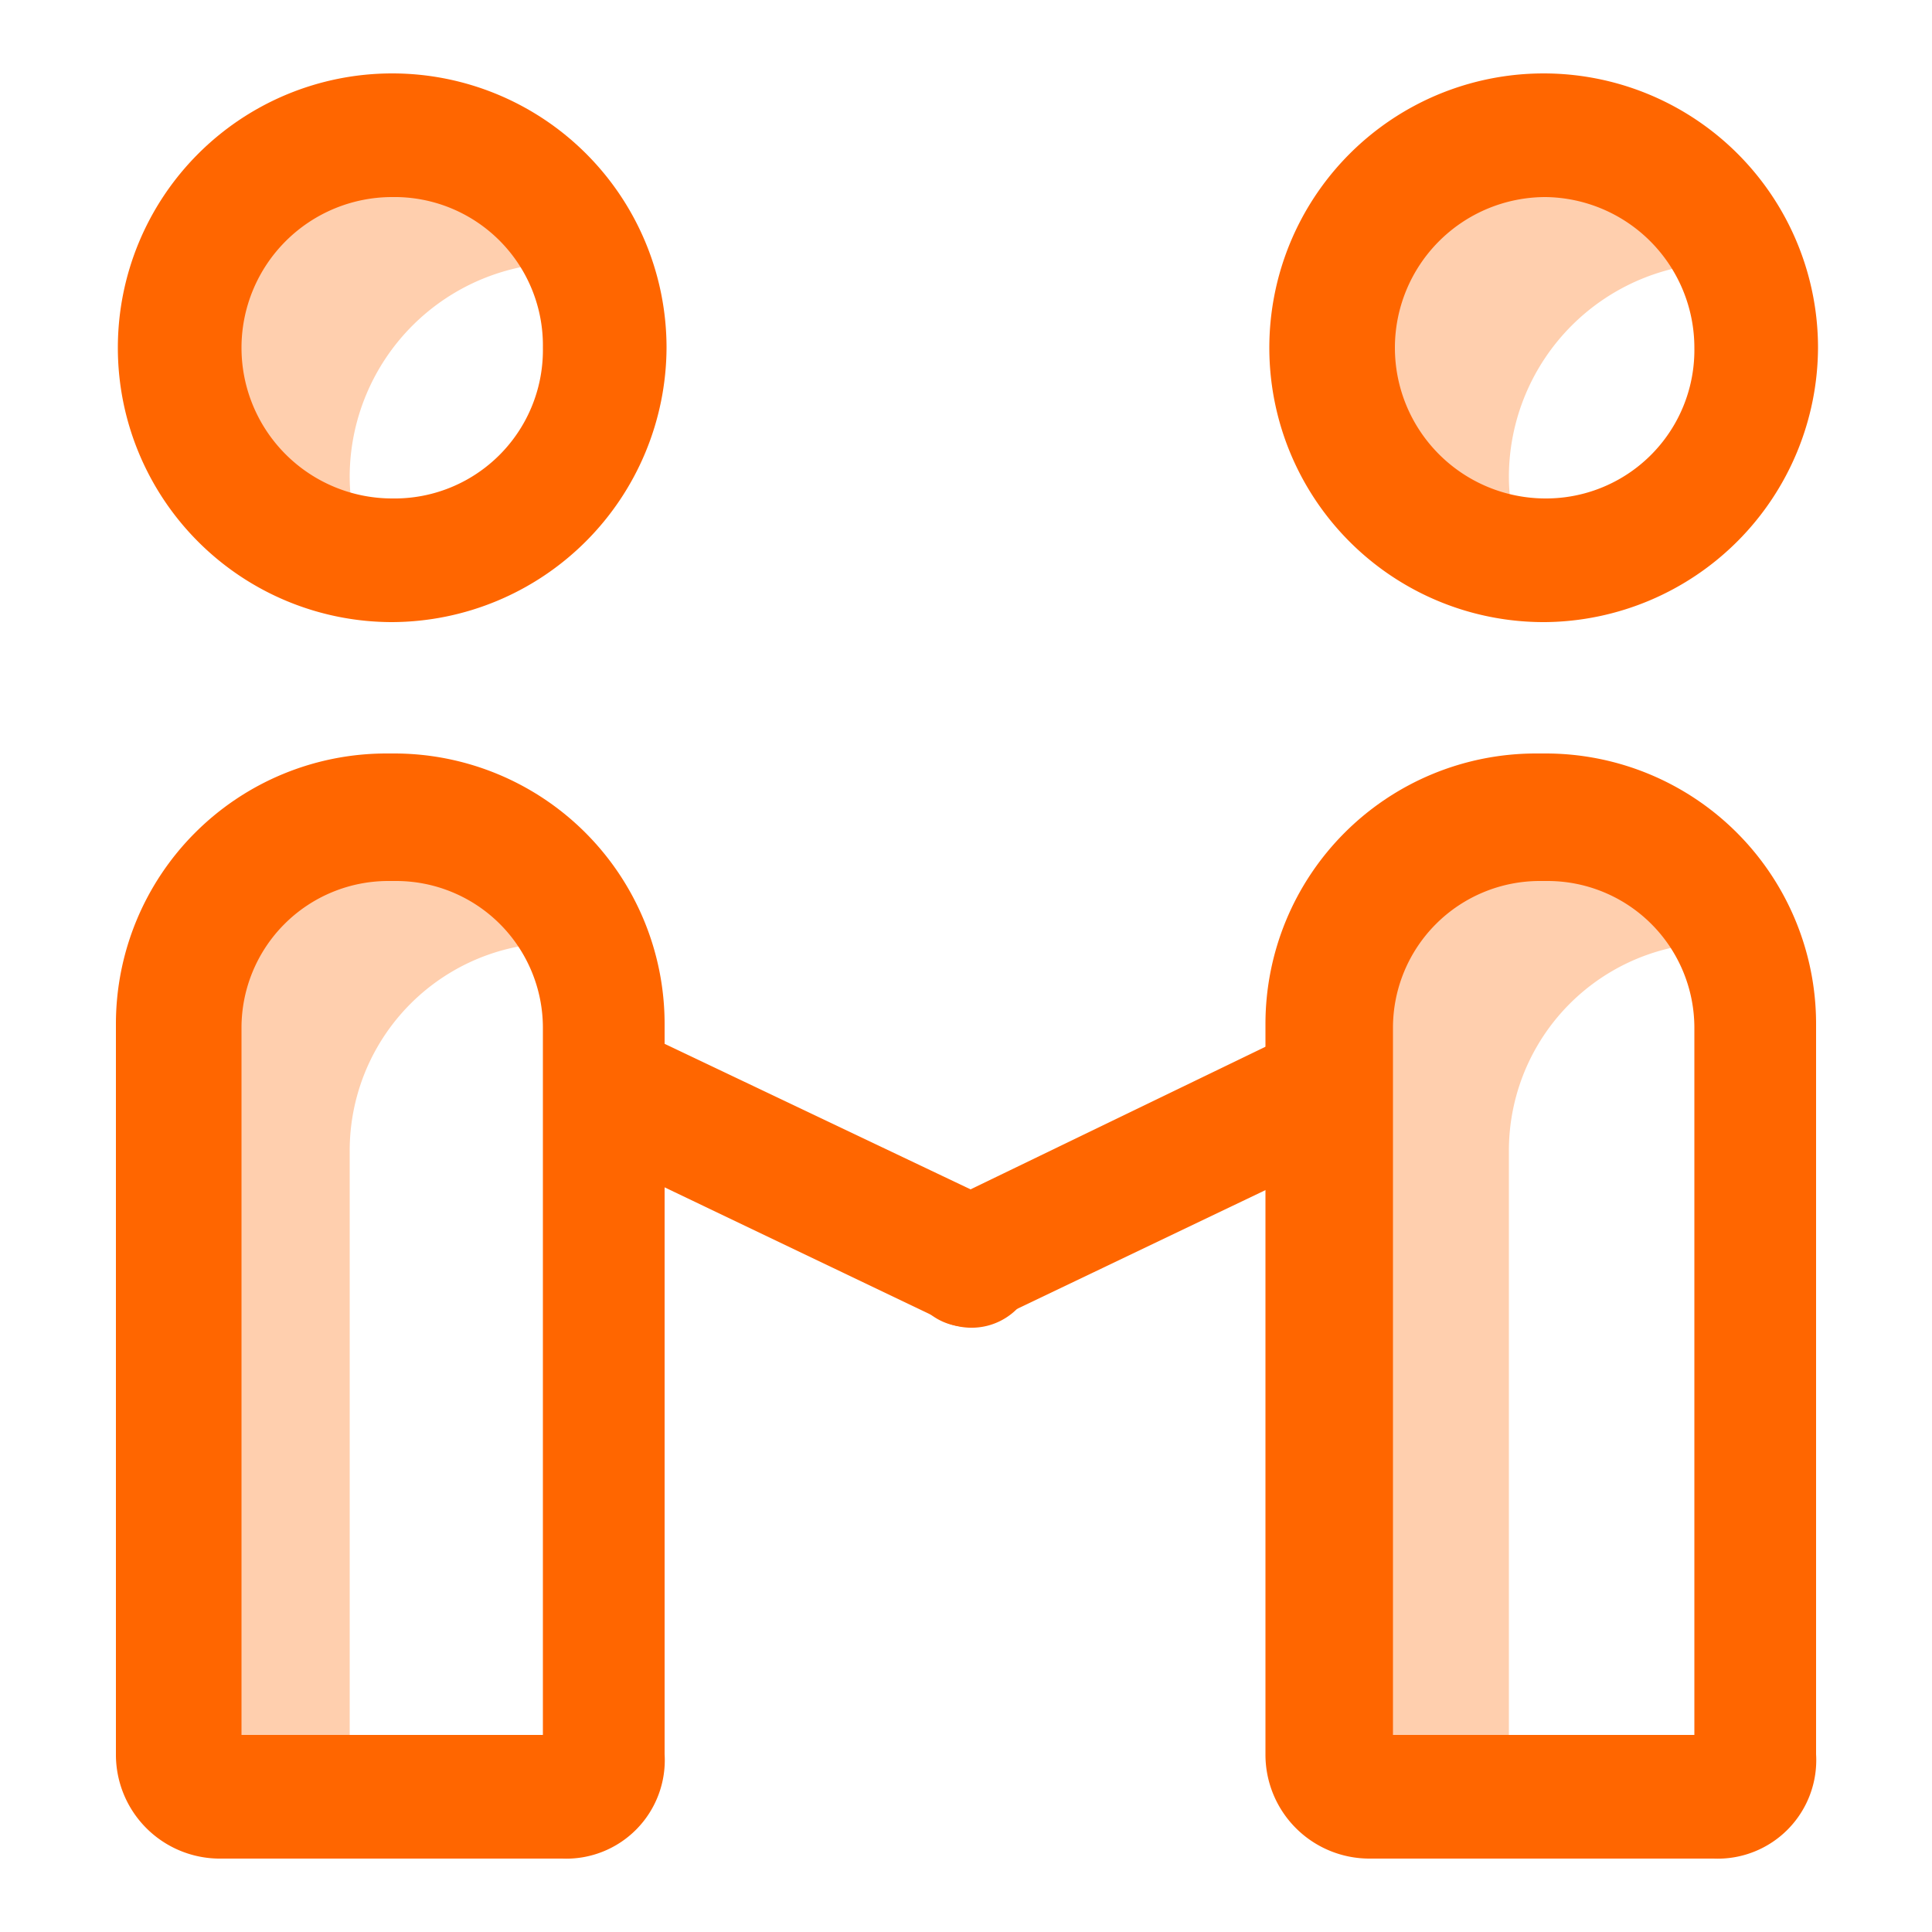 <?xml version="1.0" standalone="no"?><!DOCTYPE svg PUBLIC "-//W3C//DTD SVG 1.1//EN" "http://www.w3.org/Graphics/SVG/1.1/DTD/svg11.dtd">
<svg t="1598973925586" class="icon" viewBox="0 0 1024 1024" version="1.1" xmlns="http://www.w3.org/2000/svg"
     p-id="31101"
     width="200" height="200"><defs><style type="text/css"></style></defs><path d="M799.744 251.904a113.664 113.664 0 0 1 112.64-112.64 56.73 56.73 0 0 1 18.432 2.048 110.182 110.182 0 0 0-100.352-61.44 113.664 113.664 0 0 0-112.64 112.64 112.23 112.23 0 0 0 94.208 110.592 111.002 111.002 0 0 1-12.288-51.2zM799.744 610.304a110.182 110.182 0 0 1 110.592-110.592h4.096a45.056 45.056 0 0 1 16.384 2.048 109.363 109.363 0 0 0-98.304-61.44h-4.096a110.182 110.182 0 0 0-110.592 110.592v387.072a22.733 22.733 0 0 0 22.528 22.528h59.392z" fill="#FFCFAE" p-id="31102"></path><path d="M819.2 329.728A145.408 145.408 0 1 1 963.584 184.32 146.022 146.022 0 0 1 819.2 329.728z m0-225.28a79.872 79.872 0 0 0 0 159.744A78.643 78.643 0 0 0 898.048 184.32 79.872 79.872 0 0 0 819.2 104.448zM908.288 985.088h-182.272a55.091 55.091 0 0 1-55.296-55.296V542.72a143.36 143.36 0 0 1 143.36-143.36H819.2a143.36 143.36 0 0 1 143.36 143.36v387.072a52.224 52.224 0 0 1-54.272 55.296z m-169.984-65.536h159.744V544.768a77.824 77.824 0 0 0-77.824-77.824h-4.096a77.824 77.824 0 0 0-77.824 77.824z" fill="#FF6600" p-id="31103"></path><path d="M185.344 251.904a113.664 113.664 0 0 1 112.64-112.64 56.73 56.73 0 0 1 18.432 2.048 110.182 110.182 0 0 0-100.352-61.44 113.664 113.664 0 0 0-112.64 112.64 112.23 112.23 0 0 0 94.208 110.592 111.002 111.002 0 0 1-12.288-51.2zM185.344 610.304a110.182 110.182 0 0 1 110.592-110.592h4.096a45.056 45.056 0 0 1 16.384 2.048 109.363 109.363 0 0 0-98.304-61.44h-4.096a110.182 110.182 0 0 0-110.592 110.592v387.072a22.733 22.733 0 0 0 22.528 22.528h59.392z" fill="#FFCFAE" p-id="31104"></path><path d="M207.872 329.728a145.408 145.408 0 1 1 145.408-145.408 146.022 146.022 0 0 1-145.408 145.408z m0-225.28a79.872 79.872 0 1 0 0 159.744 78.643 78.643 0 0 0 79.872-79.872 78.643 78.643 0 0 0-79.872-79.872zM297.984 985.088h-182.272A55.091 55.091 0 0 1 61.44 929.792V542.72a143.36 143.36 0 0 1 143.36-143.36h4.096a143.36 143.36 0 0 1 143.36 143.36v387.072a52.224 52.224 0 0 1-54.272 55.296z m-169.984-65.536h159.744V544.768a77.824 77.824 0 0 0-77.824-77.824h-4.096a77.824 77.824 0 0 0-77.824 77.824z" fill="#FF6600" p-id="31105"></path><path d="M496.64 698.368l-188.416-90.112a33.997 33.997 0 0 1-12.288-47.104 33.997 33.997 0 0 1 47.104-12.288L532.48 638.976a33.997 33.997 0 0 1 12.288 47.104 33.997 33.997 0 0 1-48.128 12.288z" fill="#FF6600" p-id="31106"></path><path d="M529.408 698.368l188.416-90.112a33.997 33.997 0 0 0 12.288-47.104 33.997 33.997 0 0 0-47.104-12.288l-186.368 90.112a33.997 33.997 0 0 0-12.288 47.104 31.744 31.744 0 0 0 45.056 12.288z" fill="#FF6600" p-id="31107"></path></svg>